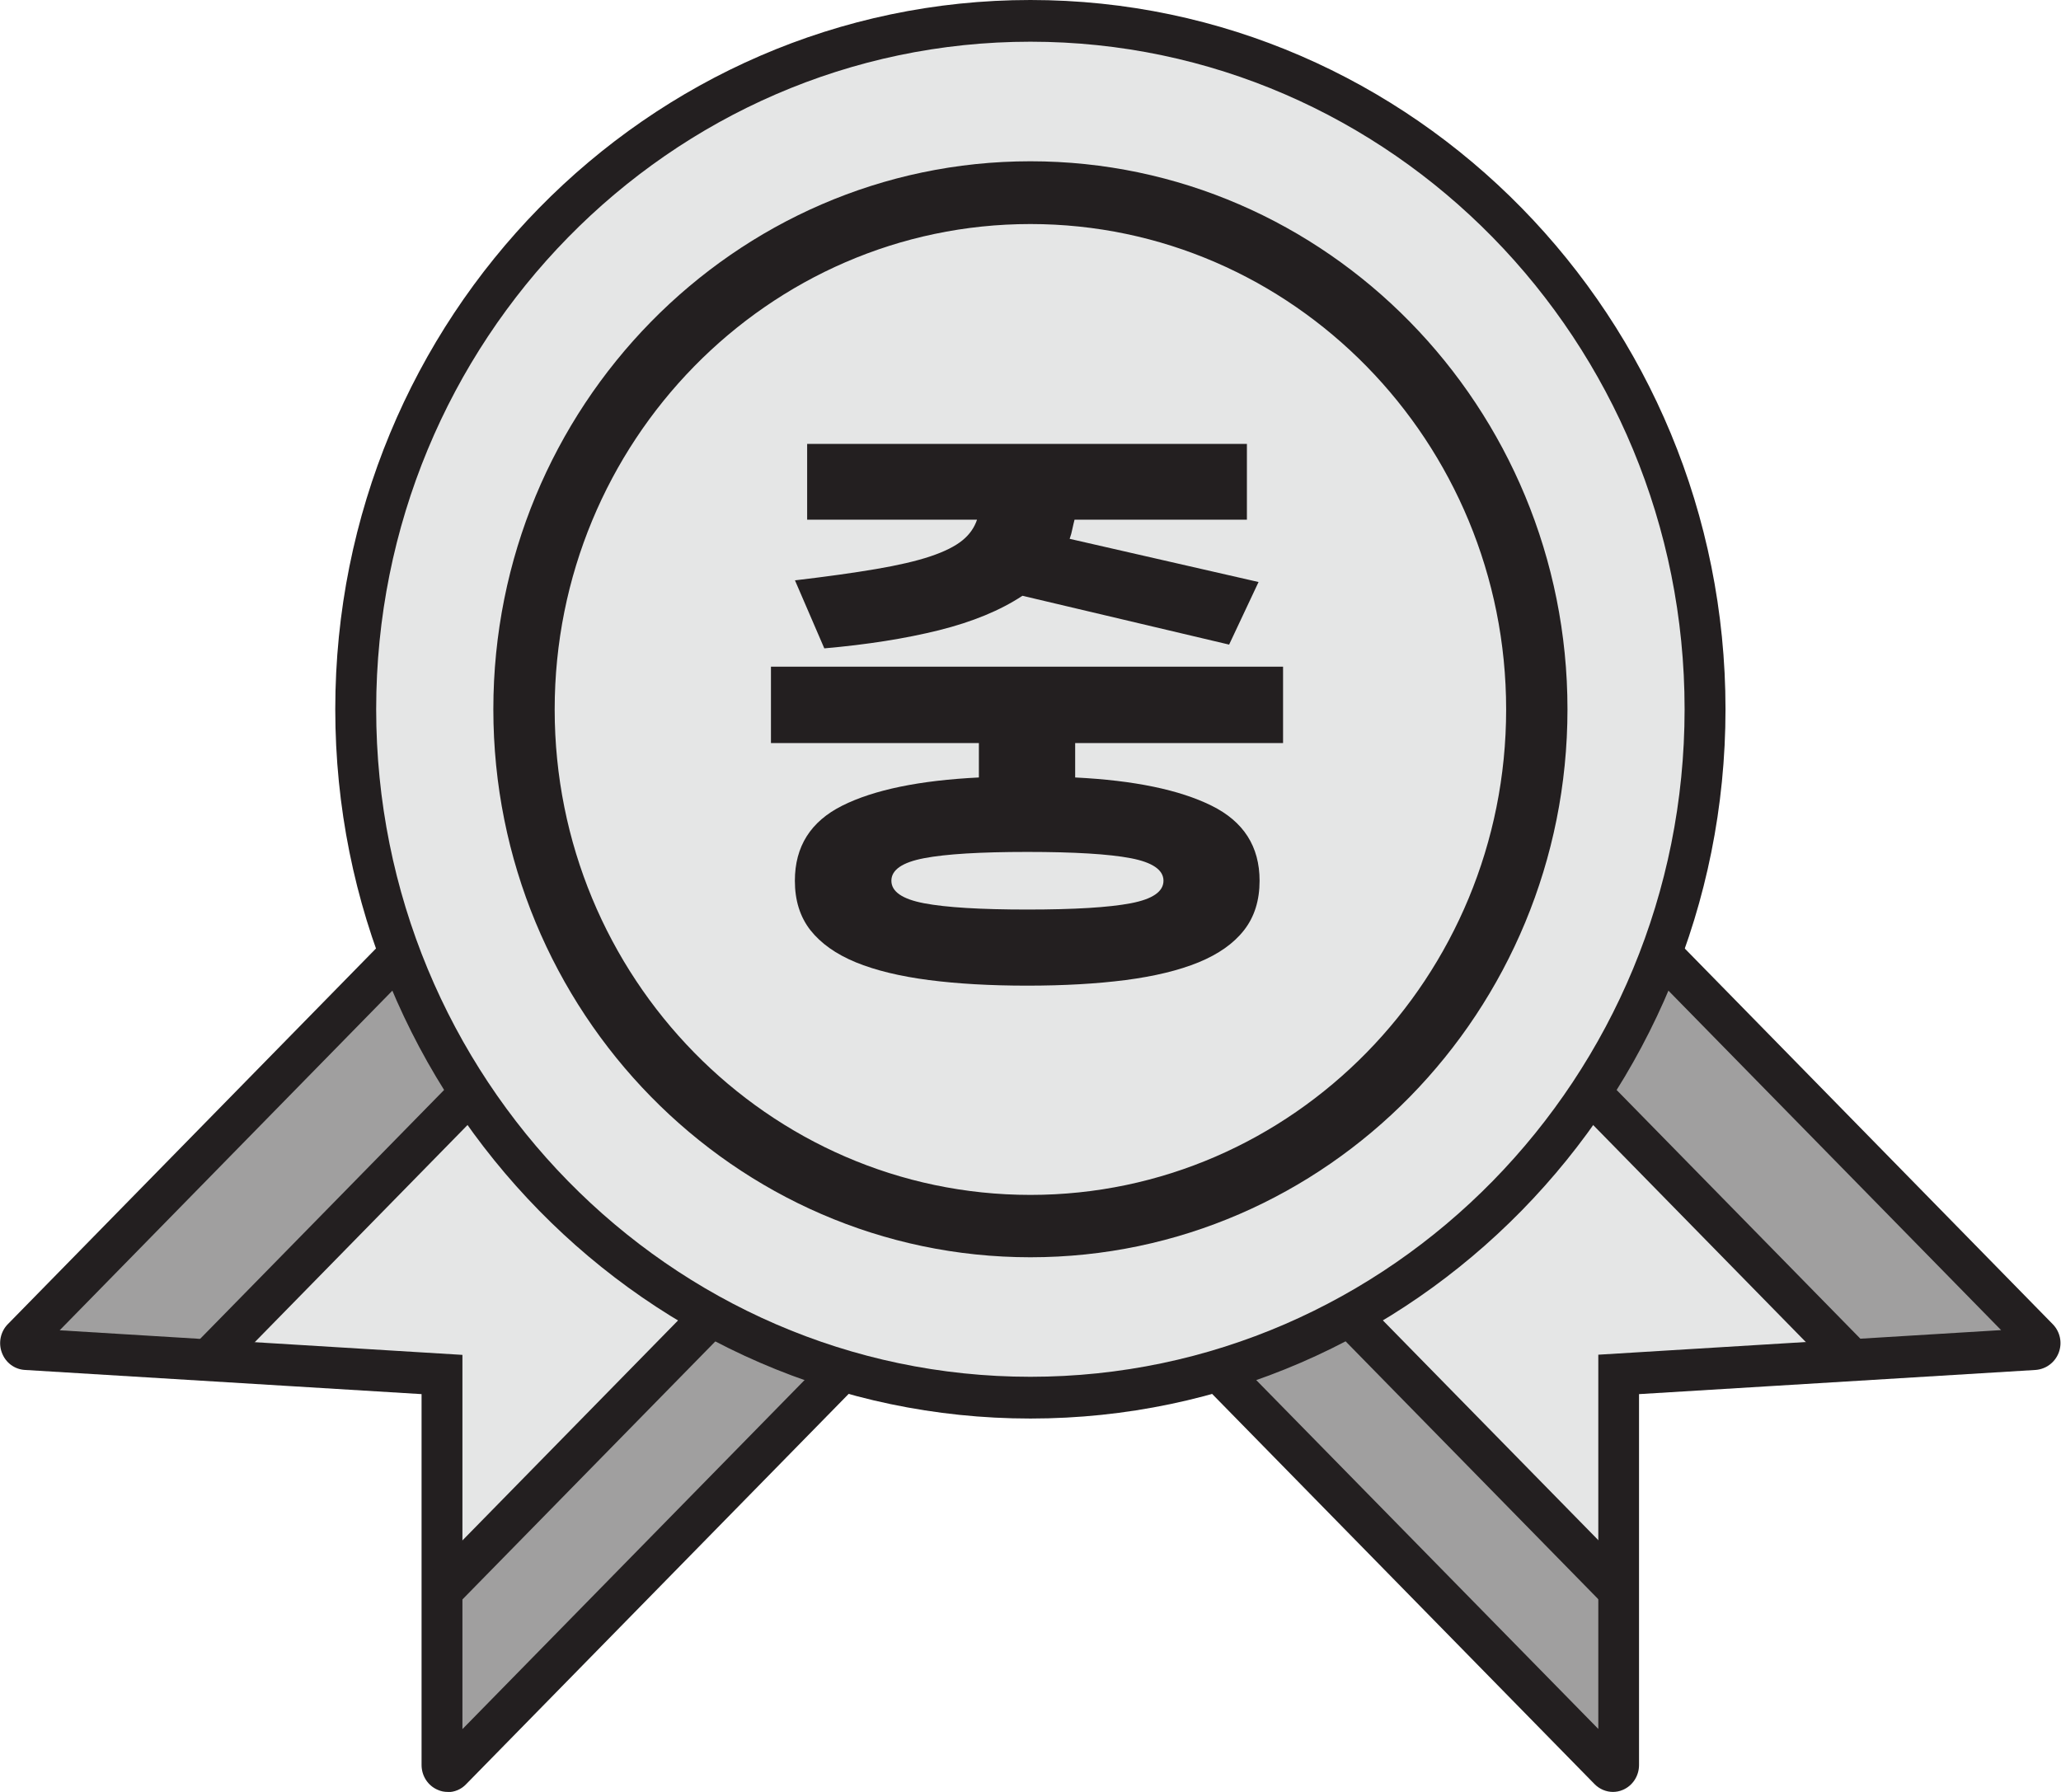 <svg width="46" height="40" viewBox="0 0 46 40" fill="none" xmlns="http://www.w3.org/2000/svg">
<g clip-path="url(#clip0_1671_230)">
<path d="M17.417 31.8L9.965 39.893L9.682 30.3L1.149 29.839L10.627 20.834L15.664 25.62L17.417 31.8Z" fill="#E5E6E6"/>
<path d="M18.402 31.013L10.157 39.427L9.806 35.078L17.996 27.041L18.402 31.013Z" fill="#A09F9F"/>
<path d="M4.65 29.895L0.835 29.867L10.294 19.898L10.322 24.219L4.65 29.895Z" fill="#A09F9F"/>
<path d="M37.782 22.407L45.713 30.011L36.313 30.3L35.866 39.008L27.041 29.336L31.727 24.195L37.782 22.407Z" fill="#E5E6E6"/>
<path d="M37.011 21.402L45.261 29.816L40.994 30.175L33.123 21.816L37.011 21.402Z" fill="#A09F9F"/>
<path d="M35.916 35.437L35.889 39.325L26.119 29.676L30.354 29.648L35.916 35.437Z" fill="#A09F9F"/>
<path d="M9.993 40C9.915 40 9.842 39.986 9.769 39.953C9.55 39.86 9.409 39.641 9.409 39.399V31.12L0.552 30.58C0.324 30.566 0.123 30.417 0.041 30.193C-0.041 29.974 0.013 29.723 0.173 29.56L8.537 21.024L9.181 21.681L1.332 29.695L10.321 30.244V38.598L18.462 30.291L19.105 30.948L10.403 39.828C10.294 39.944 10.143 40.005 9.988 40.005L9.993 40Z" fill="#231F20"/>
<path d="M10.173 24.064L4.323 30.033L4.969 30.692L10.818 24.722L10.173 24.064Z" fill="#231F20"/>
<path d="M15.557 29.043L9.543 35.18L10.188 35.839L16.203 29.701L15.557 29.043Z" fill="#231F20"/>
<path d="M36.002 40C35.852 40 35.701 39.94 35.587 39.823L26.876 30.934L27.519 30.277L35.673 38.594V30.24L44.663 29.691L36.769 21.635L37.412 20.978L45.817 29.56C45.981 29.728 46.032 29.974 45.95 30.193C45.867 30.412 45.667 30.561 45.438 30.58L36.582 31.12V39.399C36.582 39.642 36.44 39.861 36.221 39.954C36.148 39.986 36.071 40 35.998 40H36.002Z" fill="#231F20"/>
<path d="M35.868 24.113L35.223 24.771L41.027 30.695L41.672 30.036L35.868 24.113Z" fill="#231F20"/>
<path d="M30.443 29.044L29.798 29.702L35.812 35.84L36.458 35.181L30.443 29.044Z" fill="#231F20"/>
<path d="M22.997 31.199C31.314 31.199 38.056 24.319 38.056 15.832C38.056 7.346 31.314 0.466 22.997 0.466C14.681 0.466 7.939 7.346 7.939 15.832C7.939 24.319 14.681 31.199 22.997 31.199Z" fill="#E5E6E6"/>
<path d="M22.998 31.665C14.442 31.665 7.483 24.563 7.483 15.832C7.483 7.101 14.447 0 22.998 0C31.549 0 38.512 7.101 38.512 15.832C38.512 24.563 31.553 31.665 22.998 31.665ZM22.998 0.931C14.948 0.931 8.396 7.614 8.396 15.832C8.396 24.051 14.948 30.733 22.998 30.733C31.047 30.733 37.599 24.047 37.599 15.832C37.599 7.618 31.052 0.931 22.998 0.931Z" fill="#231F20"/>
<path d="M22.998 28.065C16.391 28.065 11.011 22.58 11.011 15.832C11.011 9.085 16.391 3.6 22.998 3.6C29.605 3.6 34.985 9.085 34.985 15.832C34.985 22.58 29.61 28.065 22.998 28.065ZM22.998 5.001C17.143 5.001 12.38 9.863 12.38 15.837C12.38 21.811 17.143 26.673 22.998 26.673C28.852 26.673 33.616 21.811 33.616 15.837C33.616 9.863 28.852 5.001 22.998 5.001Z" fill="#231F20"/>
<path d="M17.207 14.882H28.637V16.587H23.997V17.355C25.311 17.42 26.324 17.63 27.04 17.984C27.757 18.338 28.113 18.896 28.113 19.66C28.113 20.098 27.999 20.466 27.766 20.764C27.533 21.062 27.195 21.299 26.753 21.481C26.31 21.662 25.767 21.793 25.124 21.877C24.48 21.96 23.75 22.002 22.924 22.002C22.099 22.002 21.373 21.96 20.73 21.877C20.086 21.793 19.543 21.662 19.101 21.481C18.658 21.299 18.32 21.057 18.088 20.764C17.855 20.466 17.741 20.098 17.741 19.66C17.741 18.896 18.092 18.338 18.799 17.984C19.507 17.63 20.524 17.42 21.848 17.355V16.587H17.207V14.882ZM17.741 12.955C18.453 12.871 19.055 12.787 19.548 12.703C20.041 12.619 20.447 12.526 20.766 12.419C21.086 12.312 21.323 12.191 21.483 12.06C21.642 11.93 21.747 11.777 21.807 11.6H18.015V9.909H27.83V11.6H23.983C23.965 11.674 23.947 11.744 23.933 11.814C23.919 11.884 23.901 11.953 23.874 12.028L28.09 12.992L27.433 14.389L22.82 13.299C22.327 13.625 21.706 13.881 20.958 14.068C20.209 14.254 19.356 14.389 18.398 14.473L17.741 12.95V12.955ZM22.929 20.303C23.979 20.303 24.75 20.256 25.238 20.163C25.726 20.07 25.968 19.902 25.968 19.66C25.968 19.418 25.722 19.25 25.238 19.157C24.75 19.064 23.979 19.017 22.929 19.017C21.88 19.017 21.108 19.064 20.625 19.157C20.137 19.25 19.895 19.418 19.895 19.66C19.895 19.902 20.137 20.07 20.625 20.163C21.113 20.256 21.88 20.303 22.929 20.303Z" fill="#231F20"/>
</g>
<defs>
<clipPath id="clip0_1671_230">
<rect width="46" height="40" fill="white"/>
</clipPath>
</defs>
</svg>
